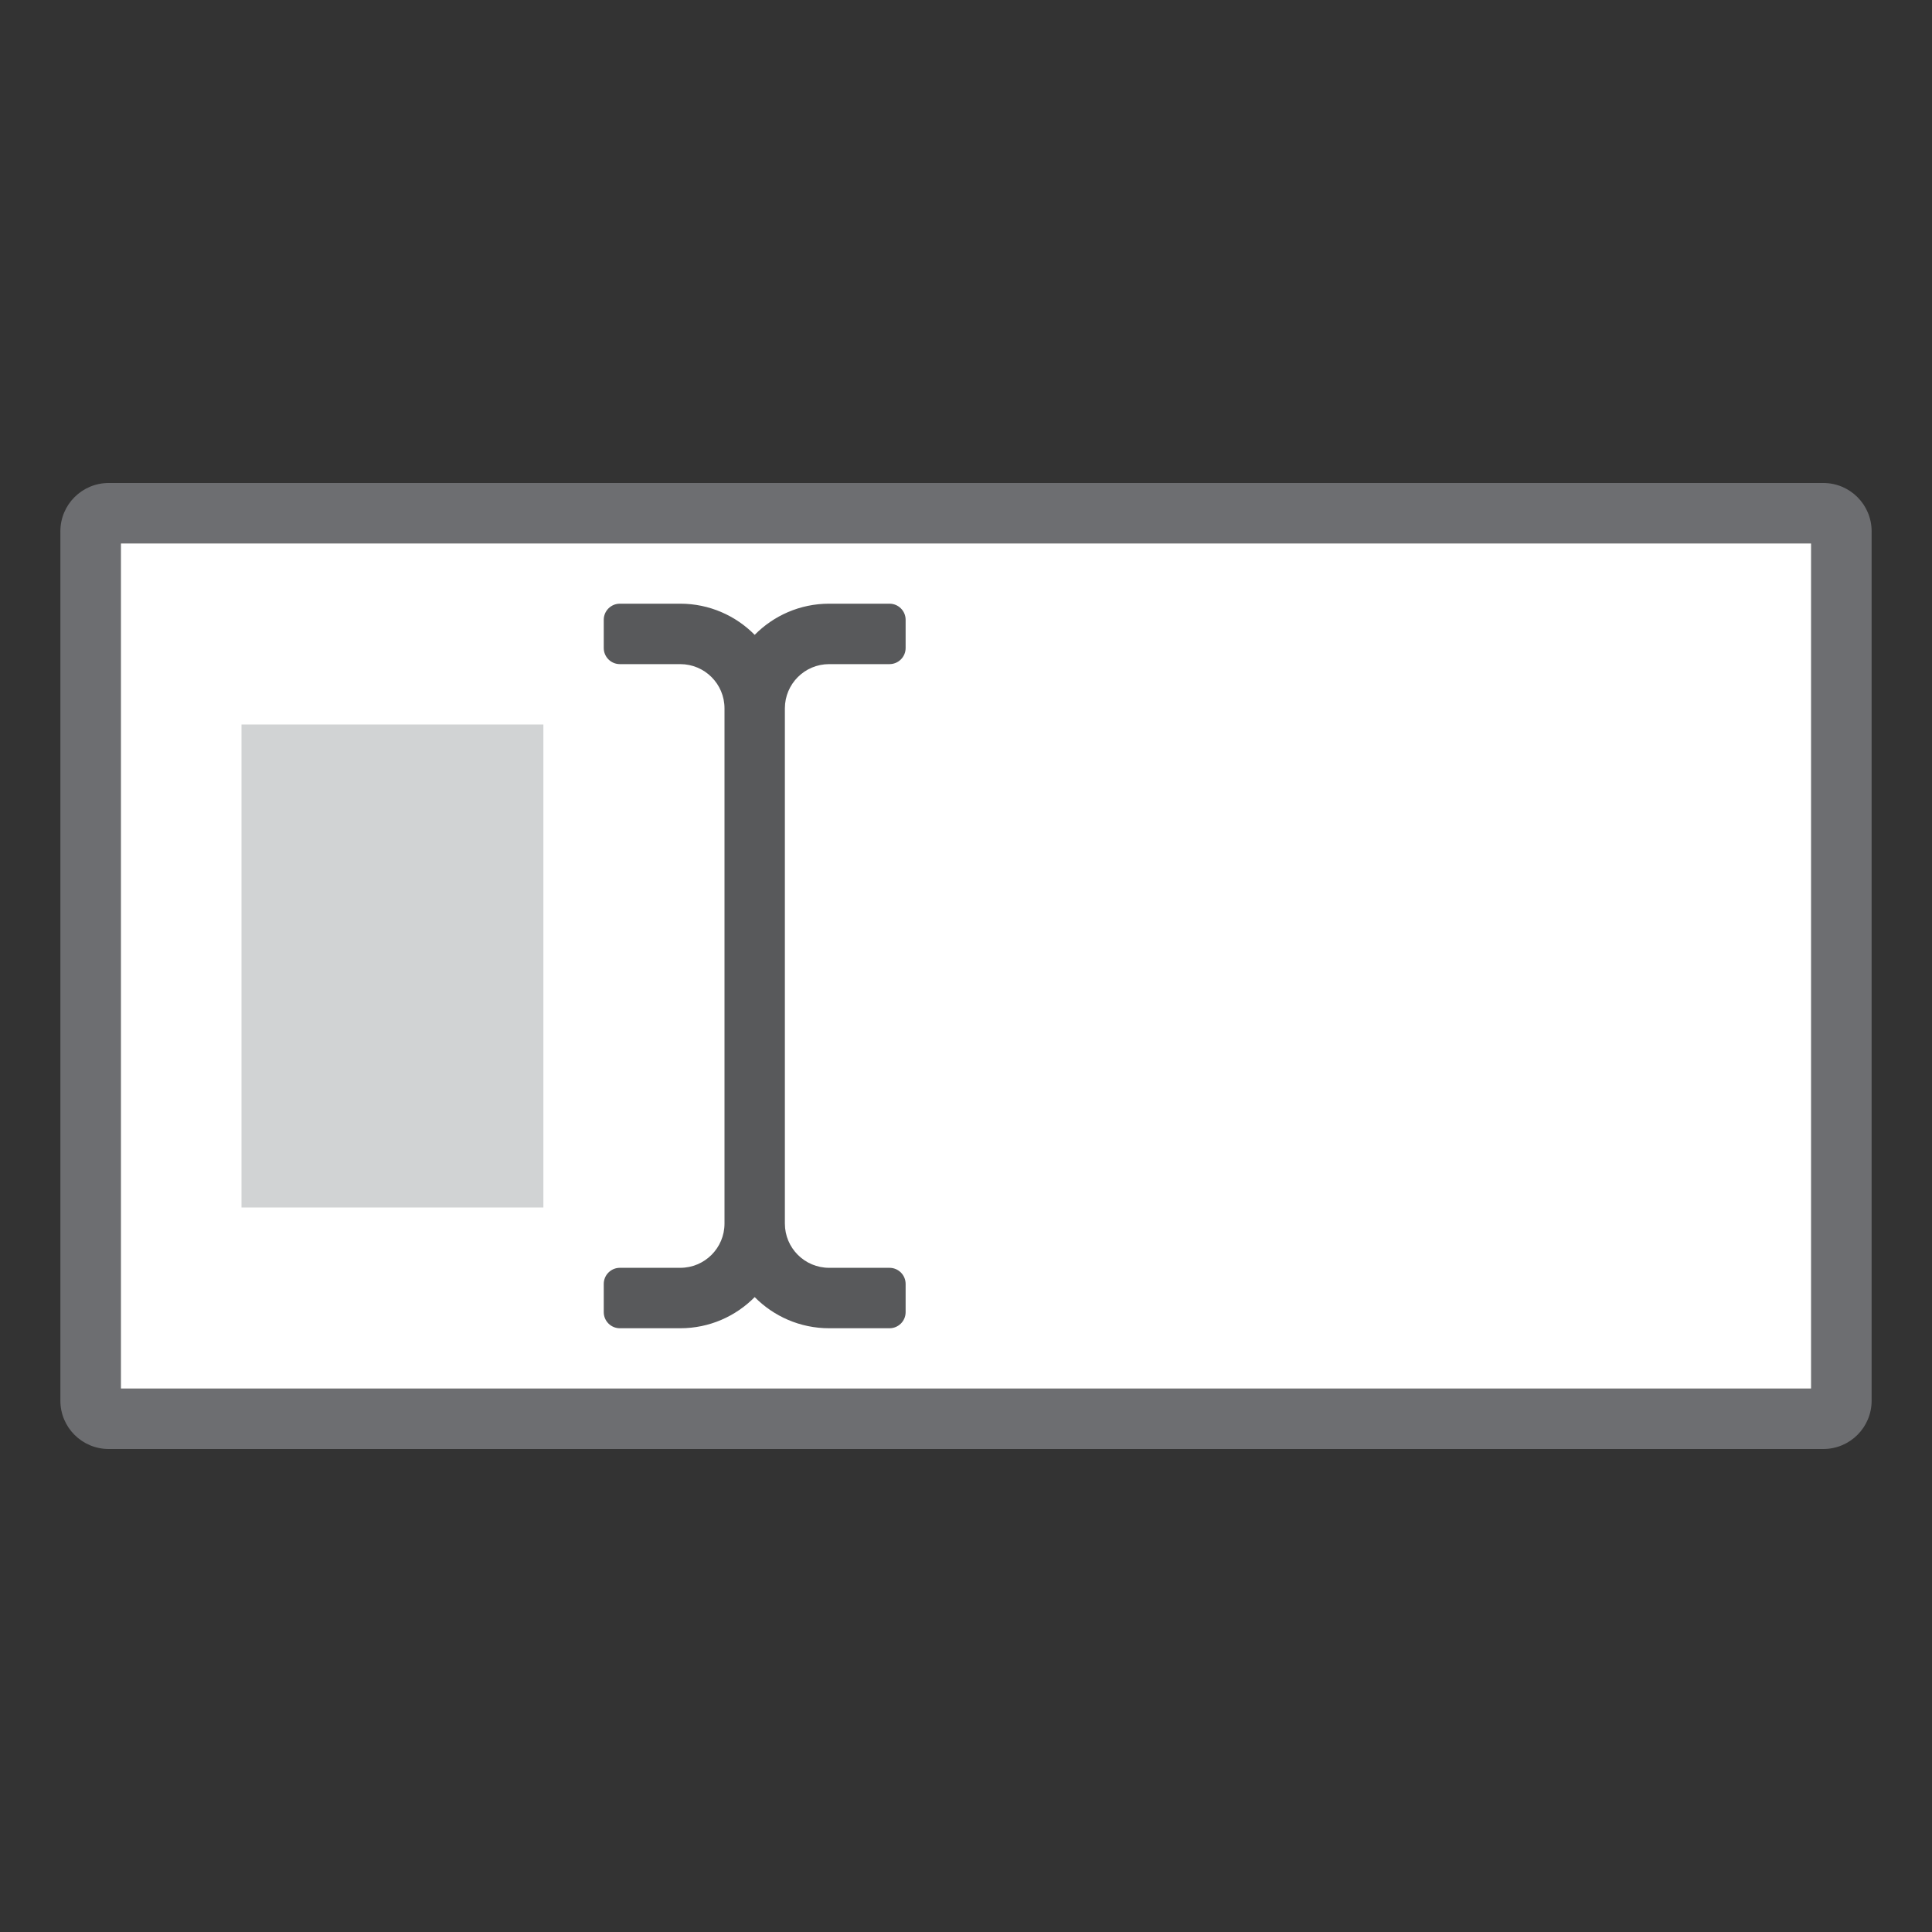 <svg version="1.1" id="Layer_1" xmlns="http://www.w3.org/2000/svg" xmlns:xlink="http://www.w3.org/1999/xlink" x="0px" y="0px" width="32px" height="32px" viewBox="0 0 32 32" enable-background="new 0 0 32 32" xml:space="preserve">
  <rect x="0" y="0" width="32" height="32" fill="#333333" stroke="none"/>
  <g id="icon">
    <rect x="2" y="9" width="28" height="14" fill-rule="evenodd" fill="#FFFFFF"/>
    <path d="M1,8.8v14.4c0,0.442,0.358,0.8,0.8,0.8h28.4c0.442,0,0.8,-0.358,0.8,-0.8V8.8c0,-0.442,-0.358,-0.8,-0.8,-0.8H1.8C1.358,8,1,8.358,1,8.8zM2,23V9h28v14H2z" fill-rule="evenodd" fill="#6D6E71"/>
    <rect x="4" y="12" width="5" height="8" fill-rule="evenodd" fill="#D1D3D4"/>
    <path d="M13.733,11h1c0.147,0,0.267,-0.119,0.267,-0.267v-0.467c0,-0.147,-0.119,-0.267,-0.267,-0.267h-1c-0.483,0,-0.919,0.198,-1.233,0.516c-0.314,-0.318,-0.751,-0.516,-1.233,-0.516h-1c-0.147,0,-0.267,0.119,-0.267,0.267v0.467c0,0.147,0.119,0.267,0.267,0.267h1c0.405,0,0.733,0.328,0.733,0.733v8.533c0,0.405,-0.328,0.733,-0.733,0.733h-1c-0.147,0,-0.267,0.119,-0.267,0.267v0.467c0,0.147,0.119,0.267,0.267,0.267h1c0.483,0,0.919,-0.198,1.233,-0.516c0.314,0.318,0.751,0.516,1.233,0.516h1c0.147,0,0.267,-0.119,0.267,-0.267v-0.467c0,-0.147,-0.119,-0.267,-0.267,-0.267h-1c-0.405,0,-0.733,-0.328,-0.733,-0.733v-8.533C13,11.328,13.328,11,13.733,11z" fill="#58595B"/>
  </g>
</svg>
